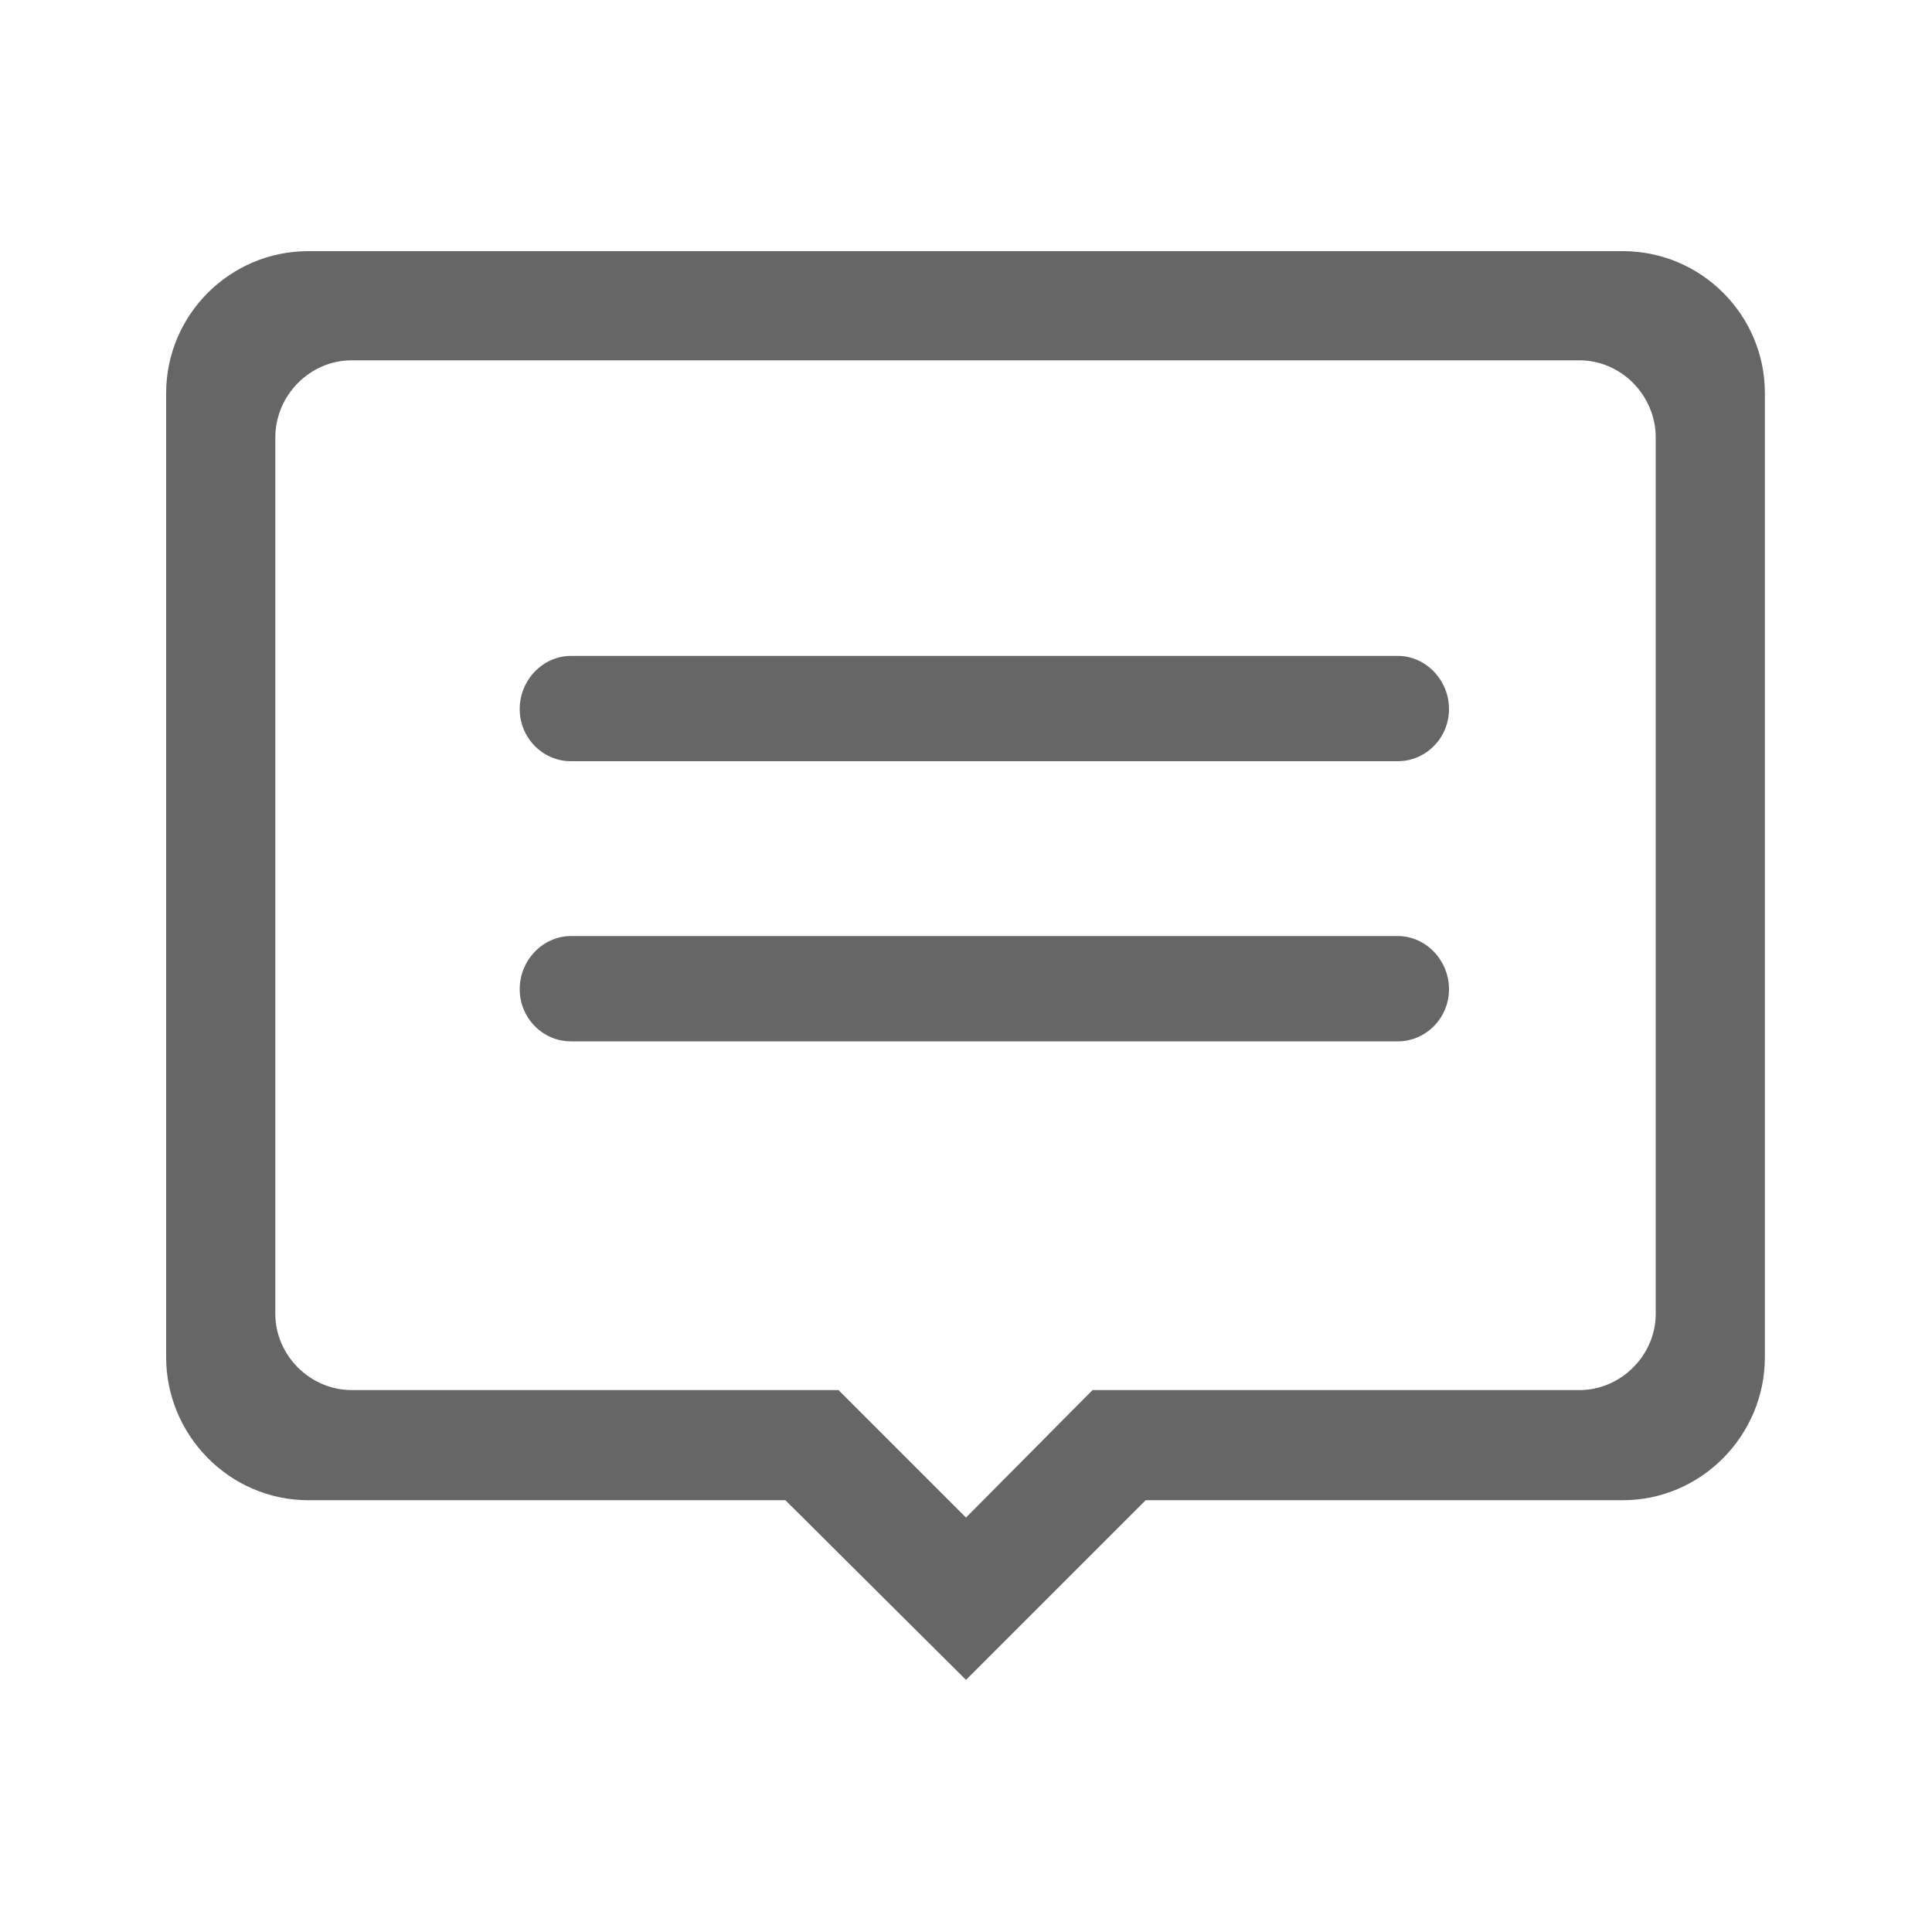 <svg width="20" height="20" viewBox="0 0 20 20" fill="none" xmlns="http://www.w3.org/2000/svg">
	<desc>
			Created with Pixso.
	</desc>
	<defs>
		<clipPath id="clip1_252">
			<rect width="20" height="20" fill="white" fill-opacity="0"/>
		</clipPath>
	</defs>
	<g clip-path="url(#clip1_252)">
		<path d="M16.8 2.6L3.19 2.6C2.38 2.6 1.72 3.26 1.72 4.07L1.72 14.05C1.72 14.86 2.38 15.53 3.19 15.53L8.13 15.53L10 17.39L11.86 15.53L16.8 15.53C17.61 15.53 18.27 14.86 18.27 14.05L18.27 4.07C18.27 3.26 17.61 2.6 16.8 2.6ZM17.14 4.53L17.14 13.6C17.14 14.03 16.78 14.39 16.35 14.39L11.31 14.39L10 15.71L8.68 14.39L3.64 14.39C3.21 14.39 2.85 14.03 2.85 13.6L2.85 4.53C2.85 4.09 3.21 3.73 3.64 3.73L16.35 3.73C16.78 3.73 17.14 4.09 17.14 4.53Z" fill="#666666" fill-opacity="1" fill-rule="nonzero"/>
		<path d="M5.91 7.88L14.47 7.88C14.76 7.88 15 7.64 15 7.34C15 7.04 14.76 6.79 14.47 6.79L5.91 6.79C5.62 6.79 5.38 7.04 5.38 7.34C5.38 7.64 5.62 7.88 5.91 7.88Z" fill="#666666" fill-opacity="1" fill-rule="nonzero"/>
		<path d="M14.47 9.69L5.91 9.69C5.62 9.69 5.38 9.94 5.38 10.24C5.38 10.54 5.62 10.78 5.91 10.78L14.47 10.78C14.76 10.78 15 10.54 15 10.24C15 9.94 14.76 9.69 14.47 9.69Z" fill="#666666" fill-opacity="1" fill-rule="nonzero"/>
	</g>
</svg>
